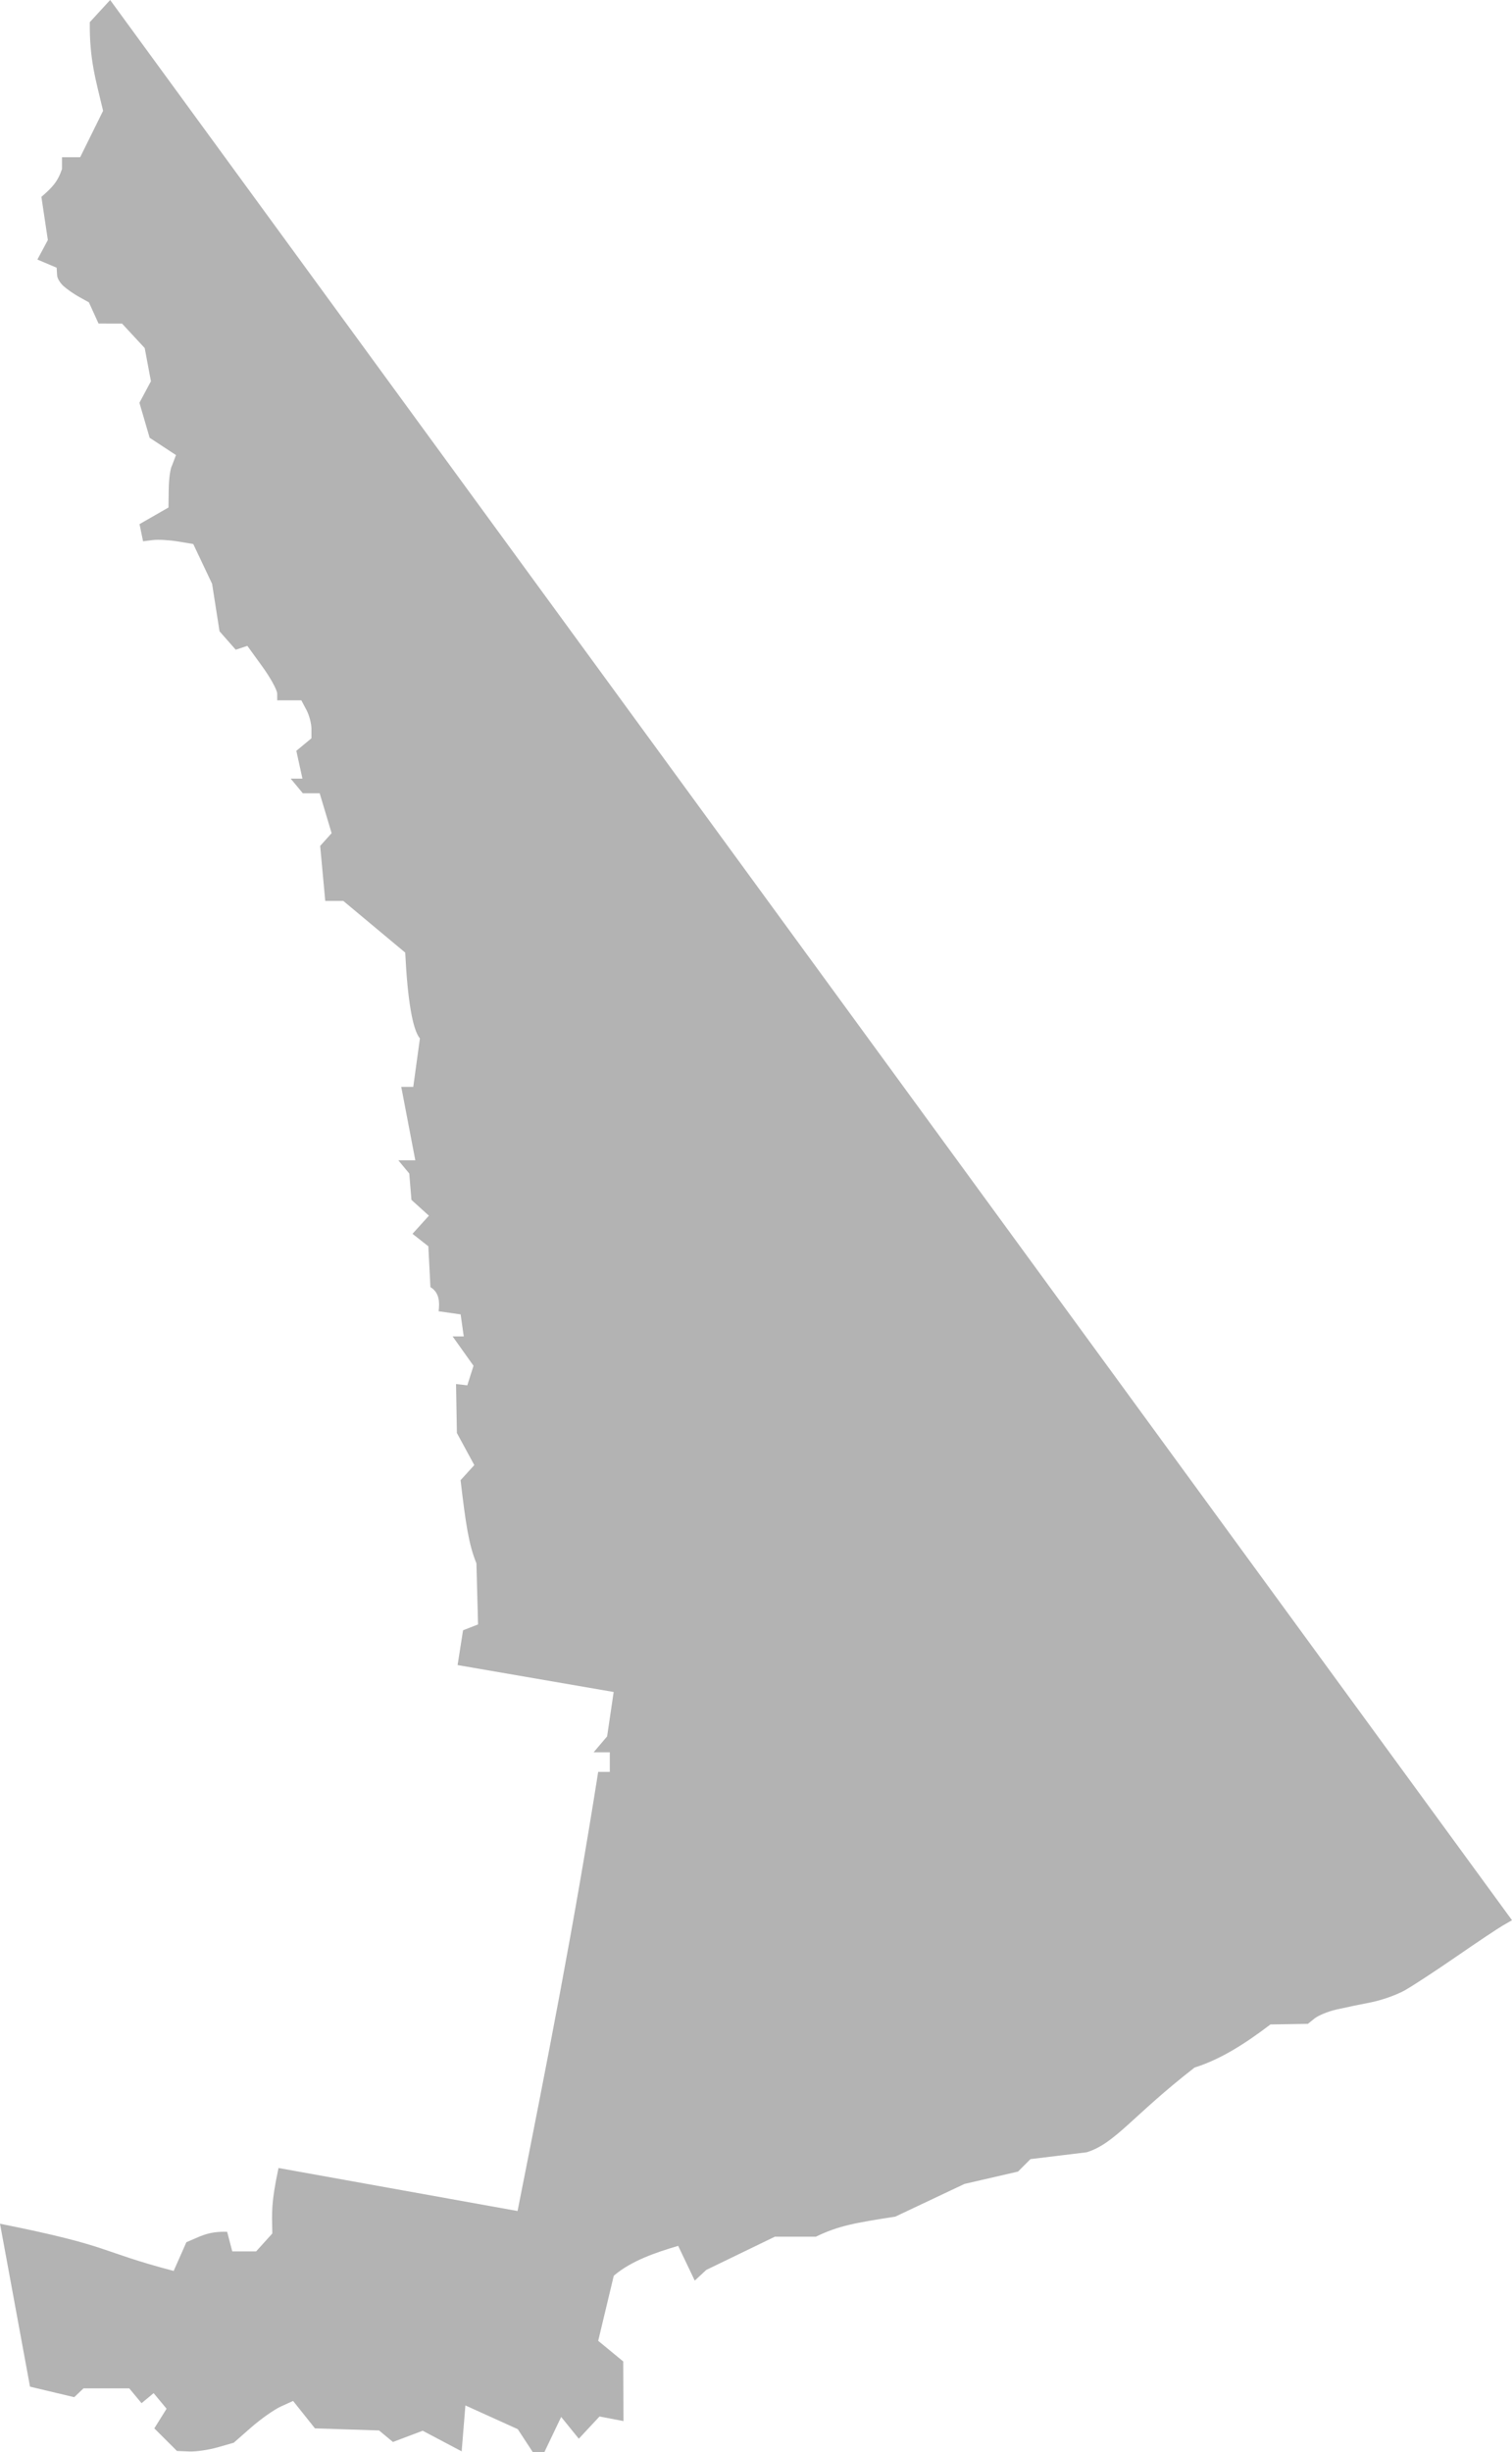 <?xml version="1.0" encoding="UTF-8" standalone="no"?>
<svg
   xmlns:dc="http://purl.org/dc/elements/1.1/"
   xmlns:cc="http://creativecommons.org/ns#"
   xmlns:rdf="http://www.w3.org/1999/02/22-rdf-syntax-ns#"
   xmlns:svg="http://www.w3.org/2000/svg"
   xmlns="http://www.w3.org/2000/svg"
   xmlns:sodipodi="http://sodipodi.sourceforge.net/DTD/sodipodi-0.dtd"
   xmlns:inkscape="http://www.inkscape.org/namespaces/inkscape"
   version="1.0"
   width="175.307"
   height="284.205"
   id="svg2"
   sodipodi:docname="CA_25.svg"
   inkscape:version="0.92.2 5c3e80d, 2017-08-06">
  <defs
     id="defs142" />
  <sodipodi:namedview
     pagecolor="#ffffff"
     bordercolor="#666666"
     borderopacity="1"
     objecttolerance="10"
     gridtolerance="10"
     guidetolerance="10"
     inkscape:pageopacity="0"
     inkscape:pageshadow="2"
     inkscape:window-width="640"
     inkscape:window-height="480"
     id="namedview140"
     showgrid="false"
     inkscape:zoom="0.12542268"
     inkscape:cx="1082.7005"
     inkscape:cy="170.53877"
     inkscape:window-x="0"
     inkscape:window-y="0"
     inkscape:window-maximized="0"
     inkscape:current-layer="svg2" />
  <path
     d="m 21.936,284.145 -1.422,-0.06 -2.623,-2.617 1.421,-2.275 -1.5,-1.807 -1.4,1.162 -1.424,-1.715 H 9.683 L 8.605,277.854 3.479,276.635 0,257.748 c 13.283,2.66 11.197,3.12 20.136,5.474 l 1.475,-3.333 c 1.547,-0.624 2.455,-1.276 4.726,-1.204 l 0.593,2.269 h 2.766 l 1.877,-2.074 c -0.044,-2.53 -0.159,-3.429 0.719,-7.59 l 27.716,4.985 c 3.47,-17.463 6.516,-32.941 9.348,-50.9 h 1.348 v -2.269 h -1.877 l 1.564,-1.843 0.76,-5.146 -18.097,-3.121 0.634,-4.032 1.74,-0.679 -0.19,-7.083 c -0.884,-2.16 -1.237,-4.533 -1.838,-9.635 l 1.592,-1.751 -2.019,-3.721 -0.1,-5.672 1.308,0.15 0.72,-2.269 -2.422,-3.402 h 1.29 l -0.362,-2.552 -2.552,-0.362 c 0.109,-0.958 0.144,-2.143 -0.95,-2.8 l -0.242,-4.733 -1.836,-1.444 1.903,-2.102 -2.026,-1.833 -0.253,-3.057 -1.272,-1.532 h 1.973 l -1.63,-8.507 h 1.392 l 0.773,-5.619 c -0.844,-0.984 -1.437,-4.449 -1.704,-9.945 l -7.175,-5.987 h -2.096 l -0.59,-6.379 1.327,-1.479 -1.384,-4.62 h -1.95 l -1.412,-1.701 h 1.363 l -0.708,-3.222 1.752,-1.454 v -1.102 c 0,-0.606 -0.264,-1.596 -0.587,-2.199 L 34.937,81.173 H 32.141 v -0.766 c 0,-0.421 -0.779,-1.841 -1.732,-3.156 l -1.732,-2.391 -1.345,0.448 -1.878,-2.134 -0.863,-5.504 -2.183,-4.612 -1.797,-0.299 c -0.988,-0.165 -2.298,-0.236 -2.91,-0.159 l -1.113,0.14 -0.411,-1.989 3.356,-1.926 0.03,-2.15 c 0.016,-1.183 0.19,-2.409 0.385,-2.726 l 0.456,-1.202 -3.053,-2.005 -1.186,-4.058 1.335,-2.494 -0.722,-3.847 -2.631,-2.839 H 11.426 L 10.307,35.045 9.196,34.431 C 8.586,34.094 7.756,33.517 7.353,33.15 6.95,32.782 6.62,32.217 6.62,31.893 L 6.57,31.03 4.337,30.084 5.549,27.82 4.799,22.819 C 6.03,21.754 6.691,21.08 7.187,19.595 V 18.222 H 9.296 L 11.953,12.843 C 11.131,9.343 10.358,6.945 10.413,2.568 L 12.772,3e-5 l 162.535,222.57 -1.07,0.618 c -0.588,0.34 -3.005,1.955 -5.371,3.588 -2.365,1.633 -5.066,3.402 -6.002,3.929 -0.936,0.527 -2.722,1.155 -3.97,1.395 -1.248,0.24 -3.034,0.611 -3.97,0.826 -0.936,0.215 -2.059,0.675 -2.497,1.023 l -0.796,0.633 -4.334,0.07 c -2.987,2.277 -5.807,4.054 -8.794,4.995 -7.23,5.612 -9.17,8.774 -12.502,9.819 l -6.523,0.793 -1.445,1.445 -6.21,1.433 -8.013,3.787 c -4.629,0.72 -6.586,1.05 -9.21,2.327 h -4.756 l -7.956,3.851 -1.335,1.243 -1.922,-4.031 c -2.578,0.765 -5.41,1.707 -7.468,3.463 l -1.806,7.545 2.904,2.391 0.028,6.909 -2.78,-0.531 -2.401,2.577 -2.045,-2.526 -1.938,4.063 h -1.361 l -1.732,-2.643 -6.072,-2.751 -0.434,5.32 -4.519,-2.387 -3.45,1.302 -1.61,-1.336 -7.43,-0.242 -2.535,-3.18 -1.417,0.646 c -0.779,0.355 -2.327,1.445 -3.44,2.421 l -2.022,1.776 -1.872,0.537 c -1.03,0.295 -2.512,0.51 -3.293,0.477 z"
     style="fill:#b3b3b3;fill-opacity:1"
     id="CA_25"
     inkscape:connector-curvature="0" />
</svg>
